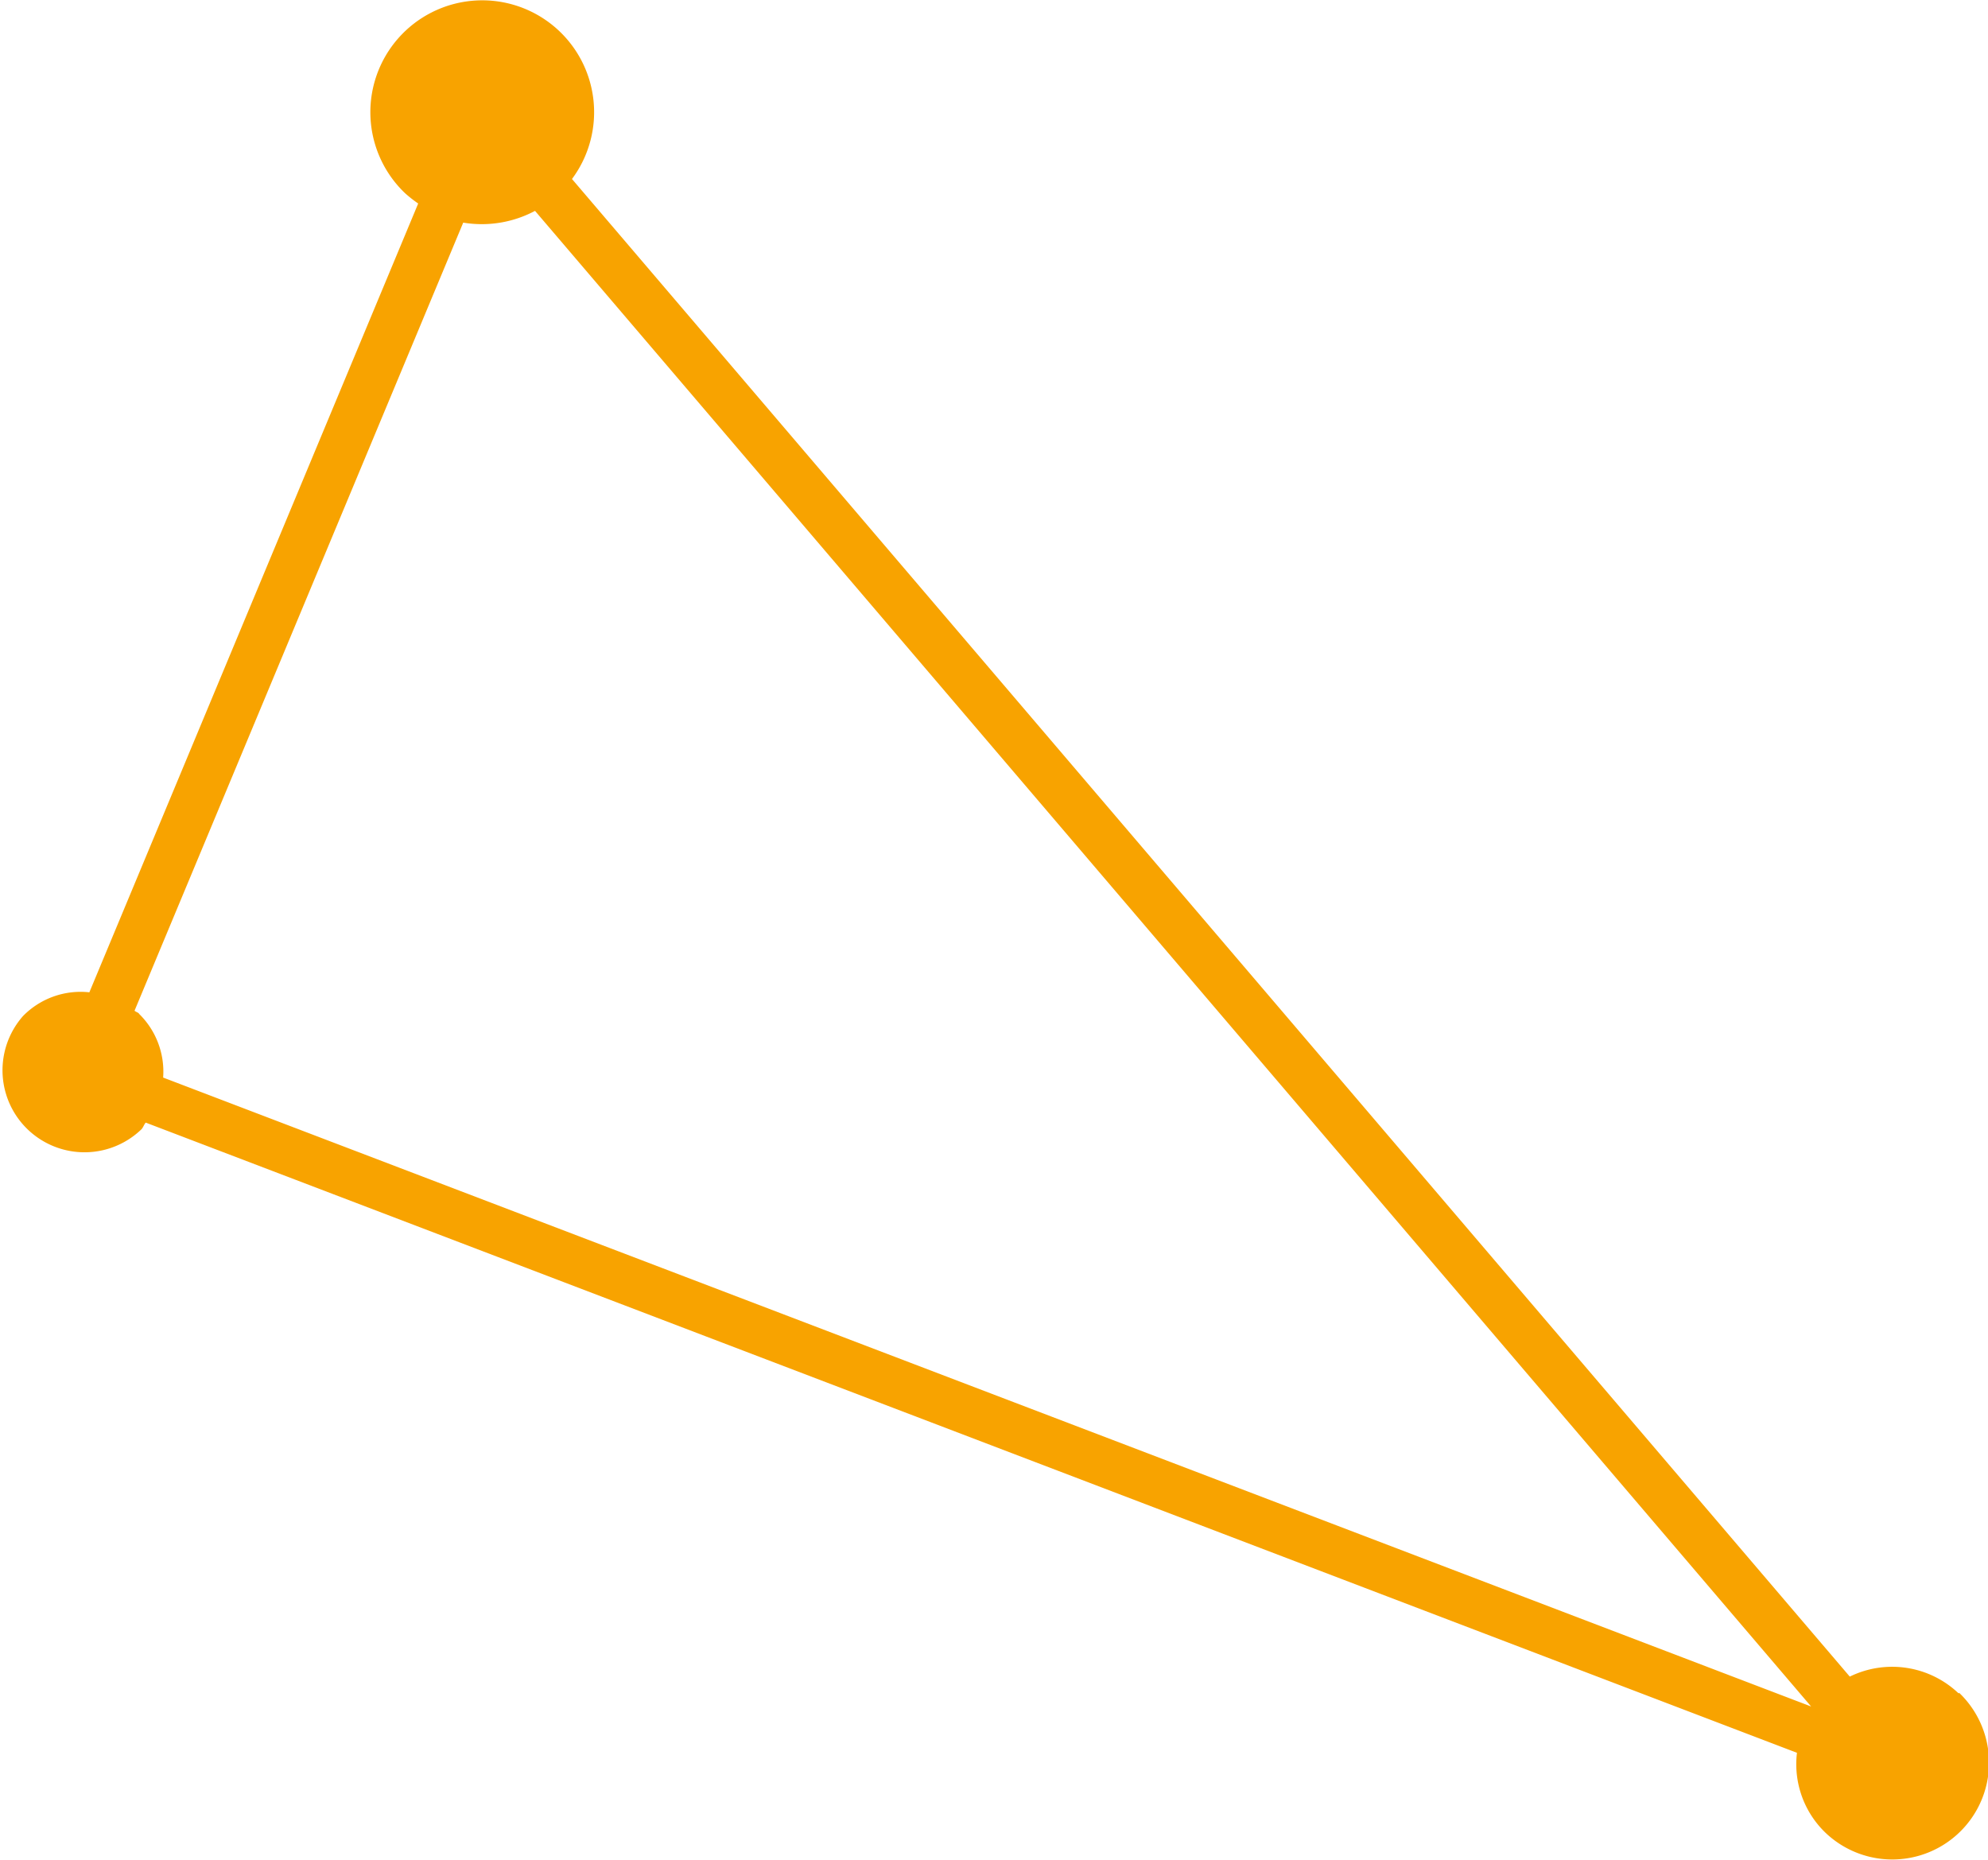 <svg id="bottonleftcard" xmlns="http://www.w3.org/2000/svg" width="14.038" height="13.134" viewBox="0 0 14.038 13.134">
  <g id="Group_3189" data-name="Group 3189">
    <path id="Path_9509" data-name="Path 9509" d="M158.7,582.482a.68.68,0,0,0-.768-.118l-9.023-10.575a.79.79,0,1,0-1.179.1.908.908,0,0,0,.093.073l-2.322,5.57a.569.569,0,0,0-.468.167.579.579,0,0,0,.836.8c.013-.014.017-.032.03-.047l11.66,4.45a.671.671,0,0,0,.2.563.683.683,0,0,0,.946-.986Zm-12.848-4.8c-.01-.009-.023-.012-.032-.02l2.321-5.565a.8.8,0,0,0,.507-.083l9.011,10.561-11.637-4.441A.571.571,0,0,0,145.85,577.682Z" transform="translate(-144.87 -570.525)" fill="#f8a300"/>
  </g>
</svg>
